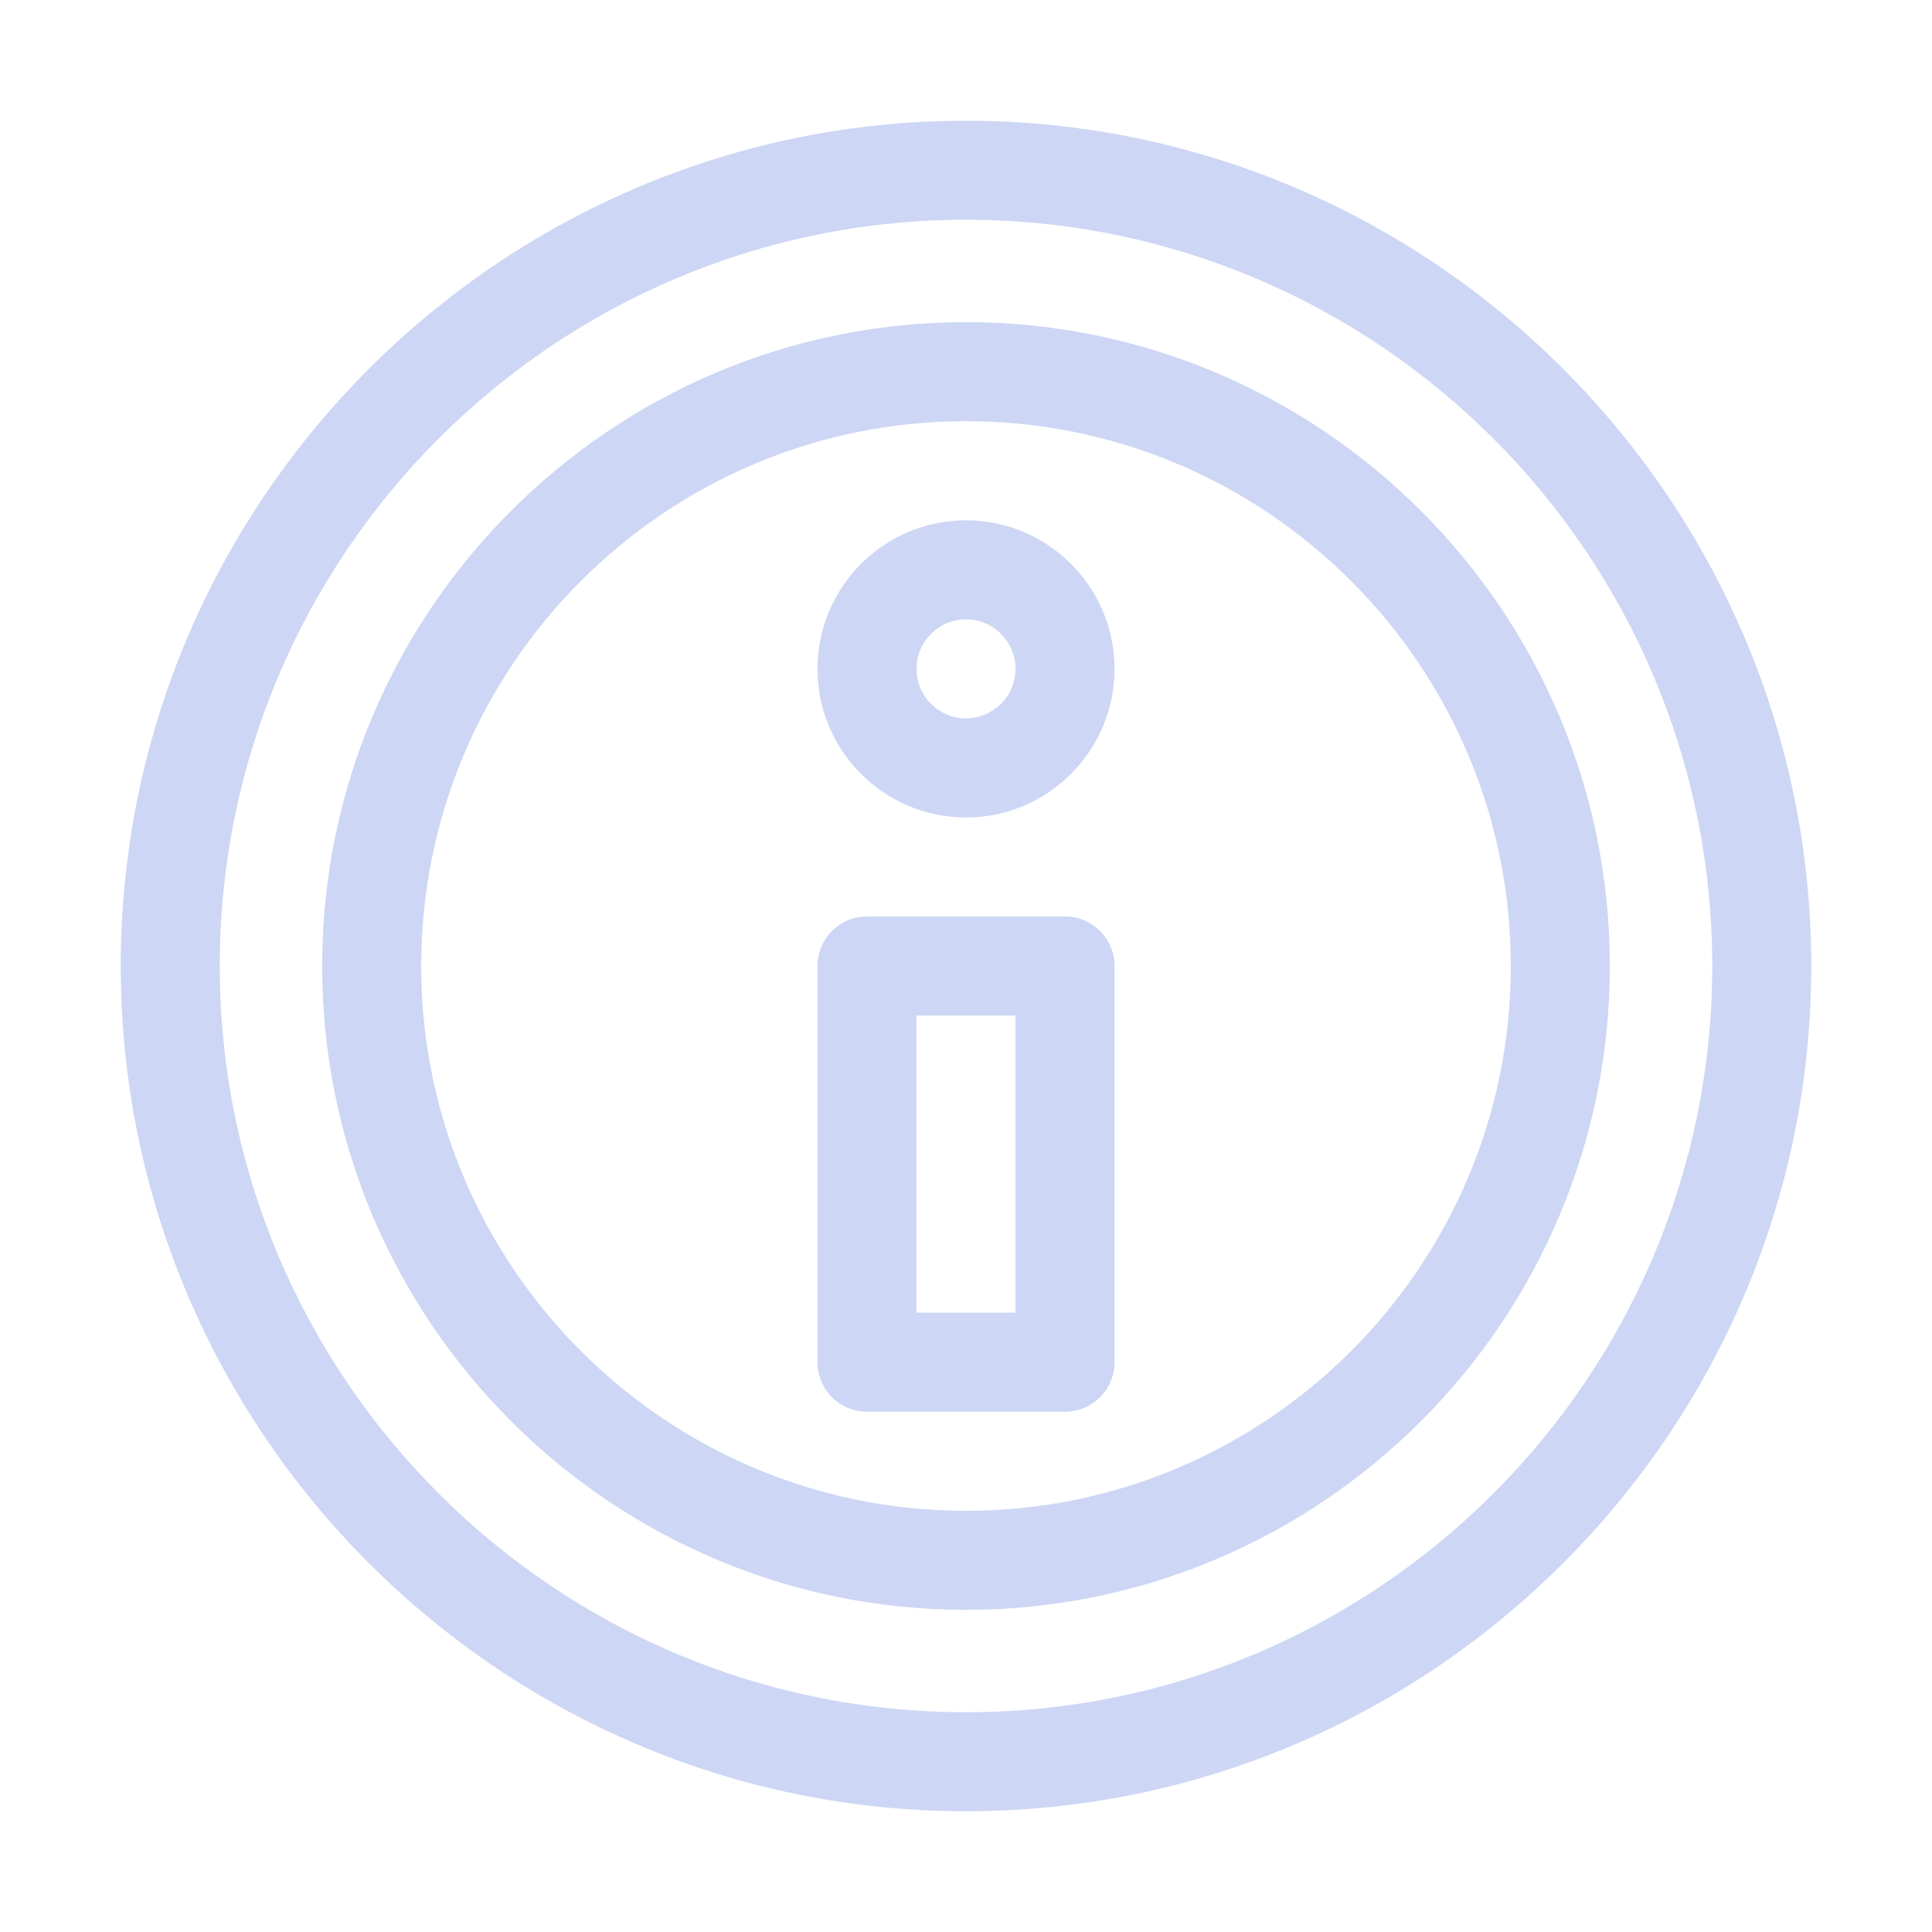<svg width="16" height="16" viewBox="0 0 16 16" fill="none" xmlns="http://www.w3.org/2000/svg">
<path d="M8.82 7.59H7.18C6.953 7.59 6.77 7.773 6.77 8V11.281C6.77 11.508 6.953 11.691 7.18 11.691H8.82C9.047 11.691 9.23 11.508 9.23 11.281V8C9.23 7.773 9.047 7.59 8.82 7.59ZM8.41 10.871H7.59V8.41H8.41V10.871ZM8 1C4.146 1 1 4.146 1 8C1 11.854 4.146 15 8 15C11.854 15 15 11.854 15 8C15 4.146 11.854 1 8 1ZM8 14.18C4.593 14.18 1.82 11.408 1.82 8C1.82 4.593 4.593 1.82 8 1.82C11.408 1.82 14.18 4.593 14.18 8C14.18 11.408 11.408 14.18 8 14.18ZM8 2.668C5.06 2.668 2.668 5.06 2.668 8C2.668 10.94 5.06 13.332 8 13.332C10.94 13.332 13.332 10.94 13.332 8C13.332 5.06 10.94 2.668 8 2.668ZM8 12.512C5.512 12.512 3.488 10.488 3.488 8C3.488 5.512 5.512 3.488 8 3.488C10.488 3.488 12.512 5.512 12.512 8C12.512 10.488 10.488 12.512 8 12.512ZM8 4.309C7.322 4.309 6.77 4.861 6.77 5.539C6.77 6.218 7.322 6.77 8 6.77C8.678 6.77 9.23 6.218 9.23 5.539C9.23 4.861 8.678 4.309 8 4.309ZM8 5.949C7.774 5.949 7.59 5.765 7.59 5.539C7.59 5.313 7.774 5.129 8 5.129C8.226 5.129 8.41 5.313 8.41 5.539C8.41 5.765 8.226 5.949 8 5.949Z" fill="url(#paint0_linear_448_524)"/>
<defs>
<linearGradient id="paint0_linear_448_524" x1="8" y1="15" x2="8" y2="1" gradientUnits="userSpaceOnUse">
<stop stop-color="#cdd6f4"/>
<stop offset="1" stop-color="#cdd6f4"/>
</linearGradient>
</defs>
</svg>
